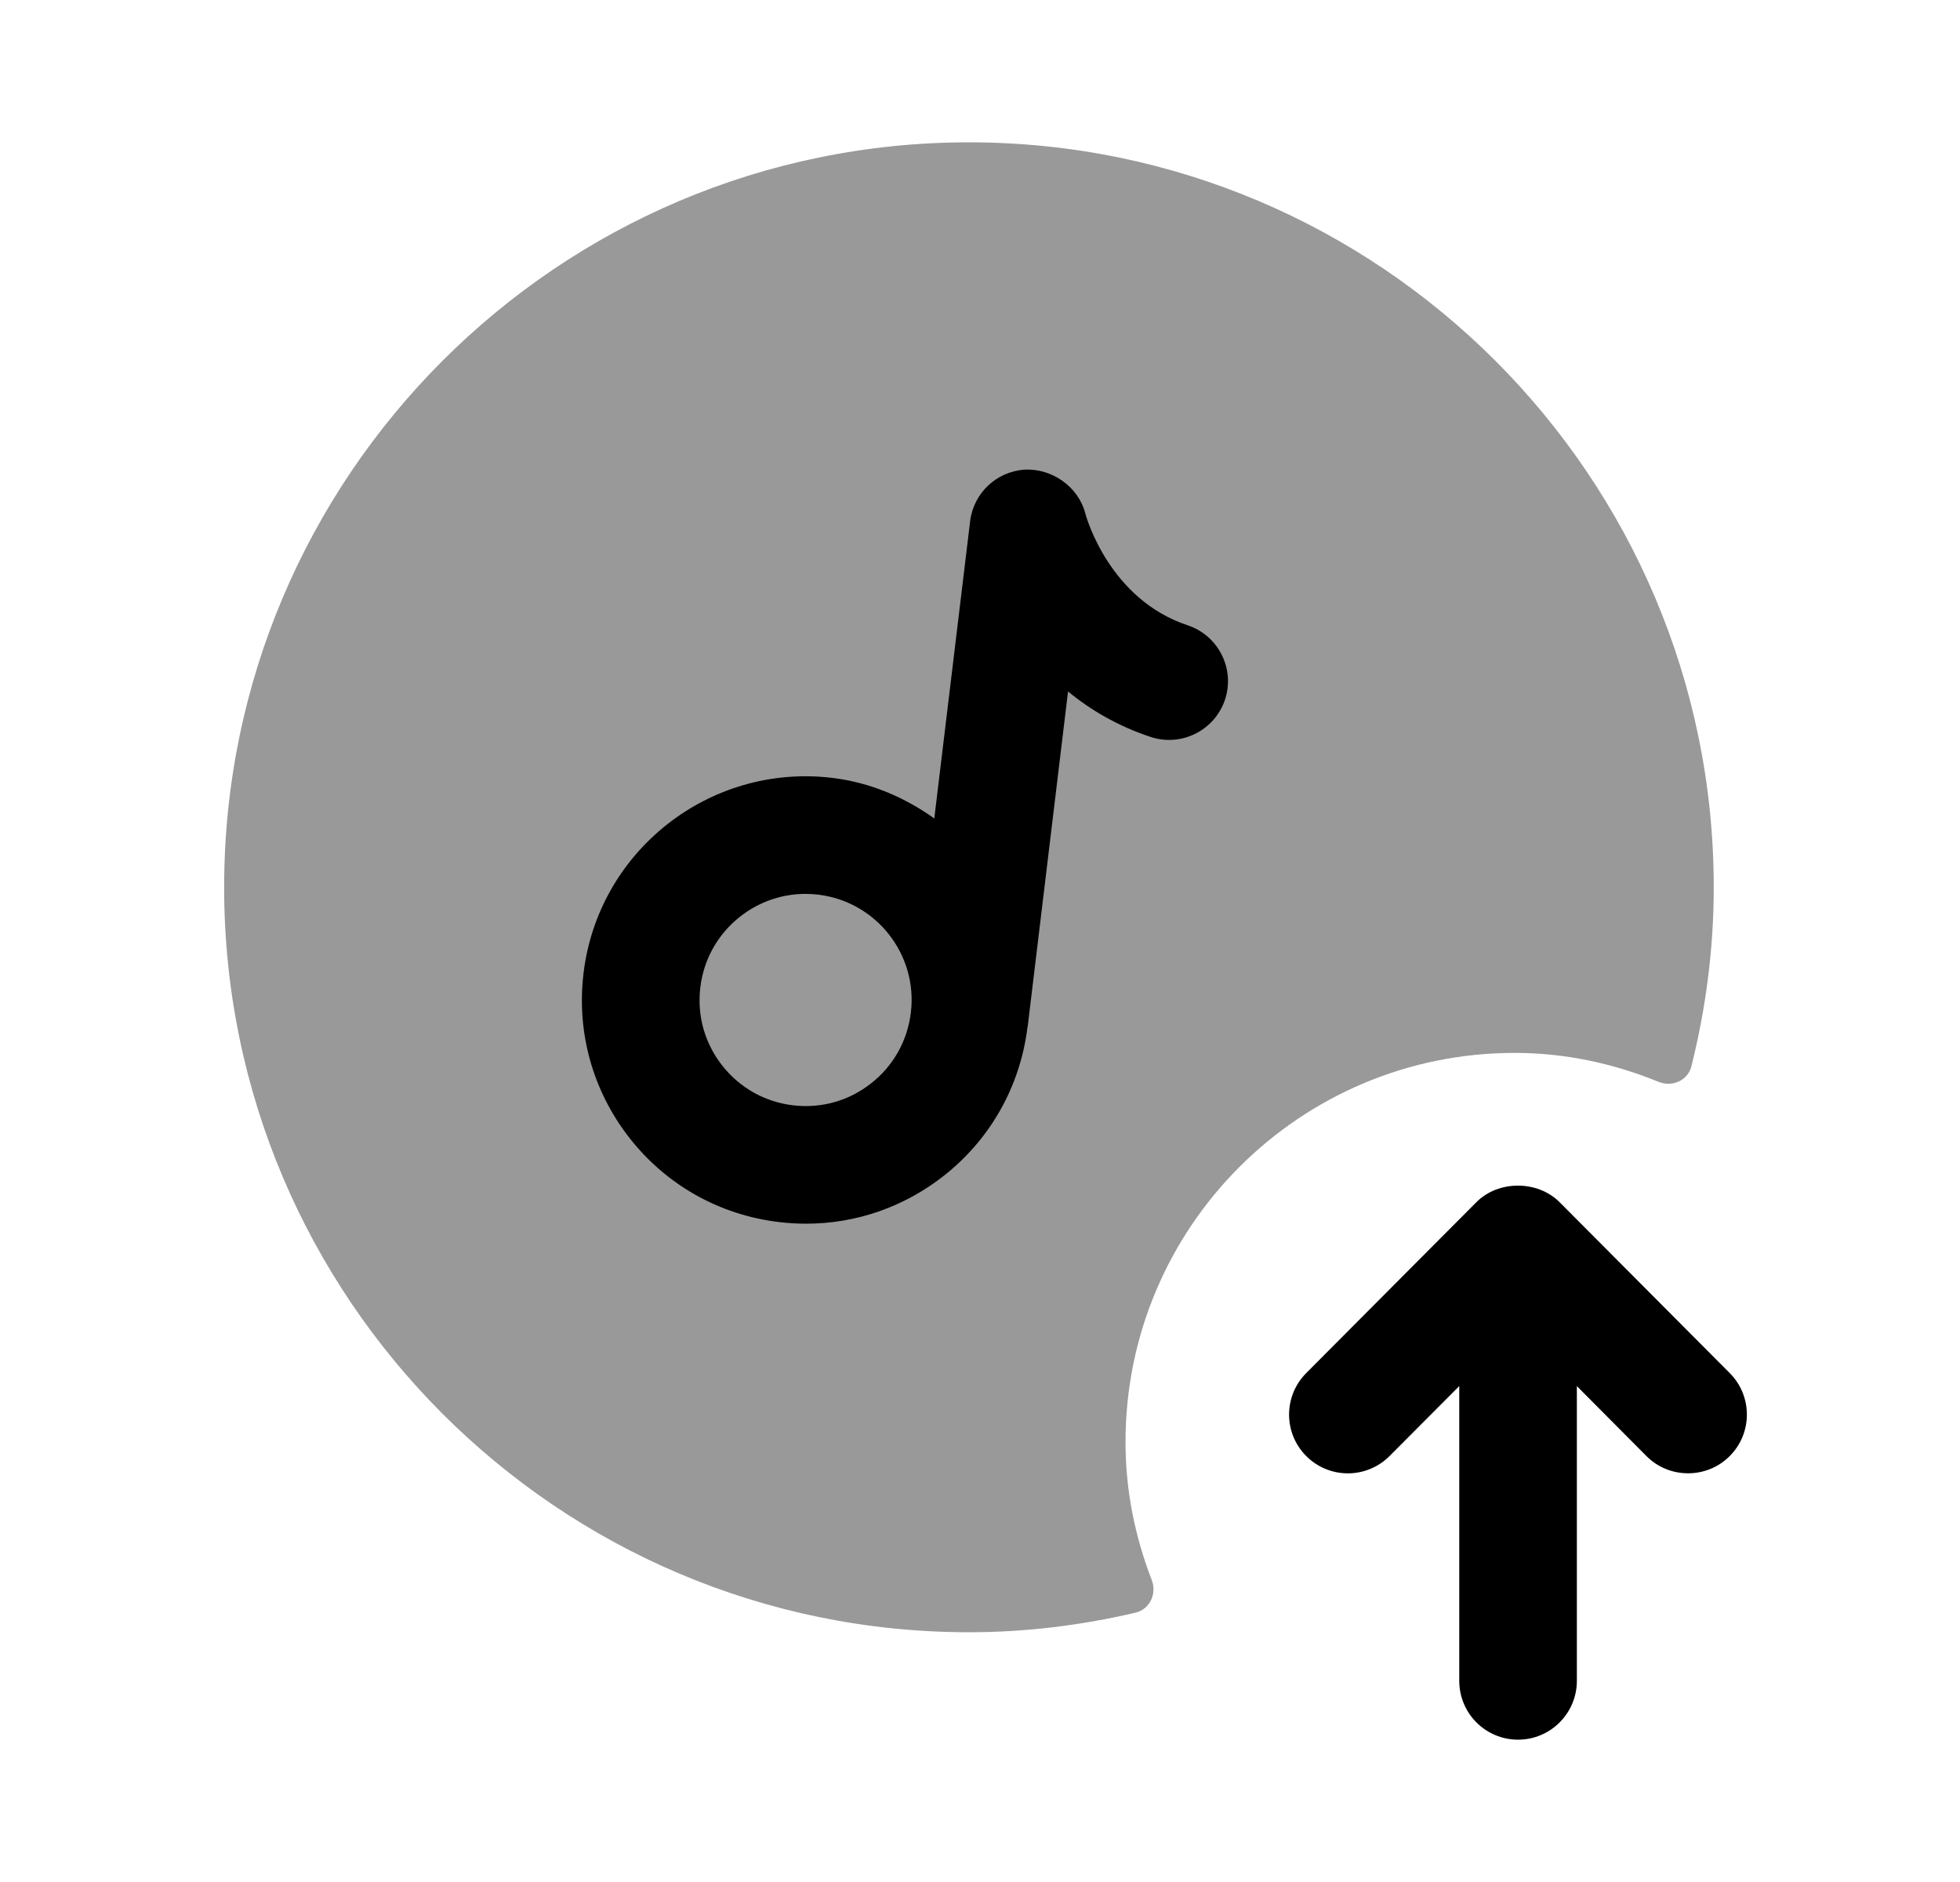 <svg width="25" height="24" viewBox="0 0 25 24" fill="none" xmlns="http://www.w3.org/2000/svg">
<path opacity="0.4" fill-rule="evenodd" clip-rule="evenodd" d="M19.319 13.427C19.971 13.427 20.587 13.564 21.155 13.796C21.328 13.867 21.529 13.779 21.574 13.598C21.757 12.867 21.859 12.103 21.859 11.315C21.859 6.076 17.597 1.815 12.359 1.815C7.121 1.815 2.859 6.076 2.859 11.315C2.859 16.553 7.121 20.815 12.359 20.815C13.091 20.815 13.801 20.725 14.485 20.565C14.666 20.522 14.758 20.323 14.691 20.15C14.479 19.602 14.356 19.012 14.356 18.39C14.356 15.649 16.578 13.427 19.319 13.427Z" fill="black"/>
<path fill-rule="evenodd" clip-rule="evenodd" d="M22.062 17.509L19.893 15.331C19.611 15.049 19.111 15.049 18.831 15.331L16.662 17.509C16.369 17.802 16.369 18.278 16.663 18.57C16.957 18.863 17.431 18.861 17.724 18.568L18.613 17.676V21.435C18.613 21.849 18.948 22.185 19.363 22.185C19.776 22.185 20.113 21.849 20.113 21.435V17.676L21 18.568C21.146 18.715 21.338 18.788 21.532 18.788C21.723 18.788 21.915 18.716 22.061 18.57C22.355 18.278 22.355 17.802 22.062 17.509Z" fill="black"/>
<path fill-rule="evenodd" clip-rule="evenodd" d="M15.625 8.922C15.494 9.315 15.069 9.527 14.677 9.398C14.257 9.259 13.909 9.053 13.623 8.818L13.108 13.093C13.107 13.097 13.105 13.1 13.105 13.104C13.011 13.856 12.632 14.528 12.036 14.996C11.529 15.394 10.916 15.605 10.281 15.605C10.166 15.605 10.05 15.598 9.934 15.584C9.177 15.493 8.501 15.113 8.031 14.514C7.561 13.914 7.352 13.167 7.443 12.411C7.63 10.85 9.053 9.732 10.616 9.92C11.105 9.979 11.542 10.17 11.917 10.437L12.374 6.648C12.417 6.289 12.71 6.012 13.071 5.989C13.414 5.972 13.757 6.203 13.845 6.554C13.858 6.601 14.152 7.644 15.149 7.974C15.542 8.105 15.755 8.529 15.625 8.922ZM10.275 11.399C10.329 11.399 10.383 11.403 10.437 11.409C11.178 11.498 11.708 12.173 11.618 12.913C11.575 13.272 11.395 13.593 11.11 13.816C10.827 14.039 10.472 14.139 10.113 14.095C9.754 14.052 9.434 13.871 9.211 13.587C8.988 13.303 8.889 12.949 8.933 12.59C9.015 11.904 9.601 11.399 10.275 11.399Z" fill="black"/>
</svg>